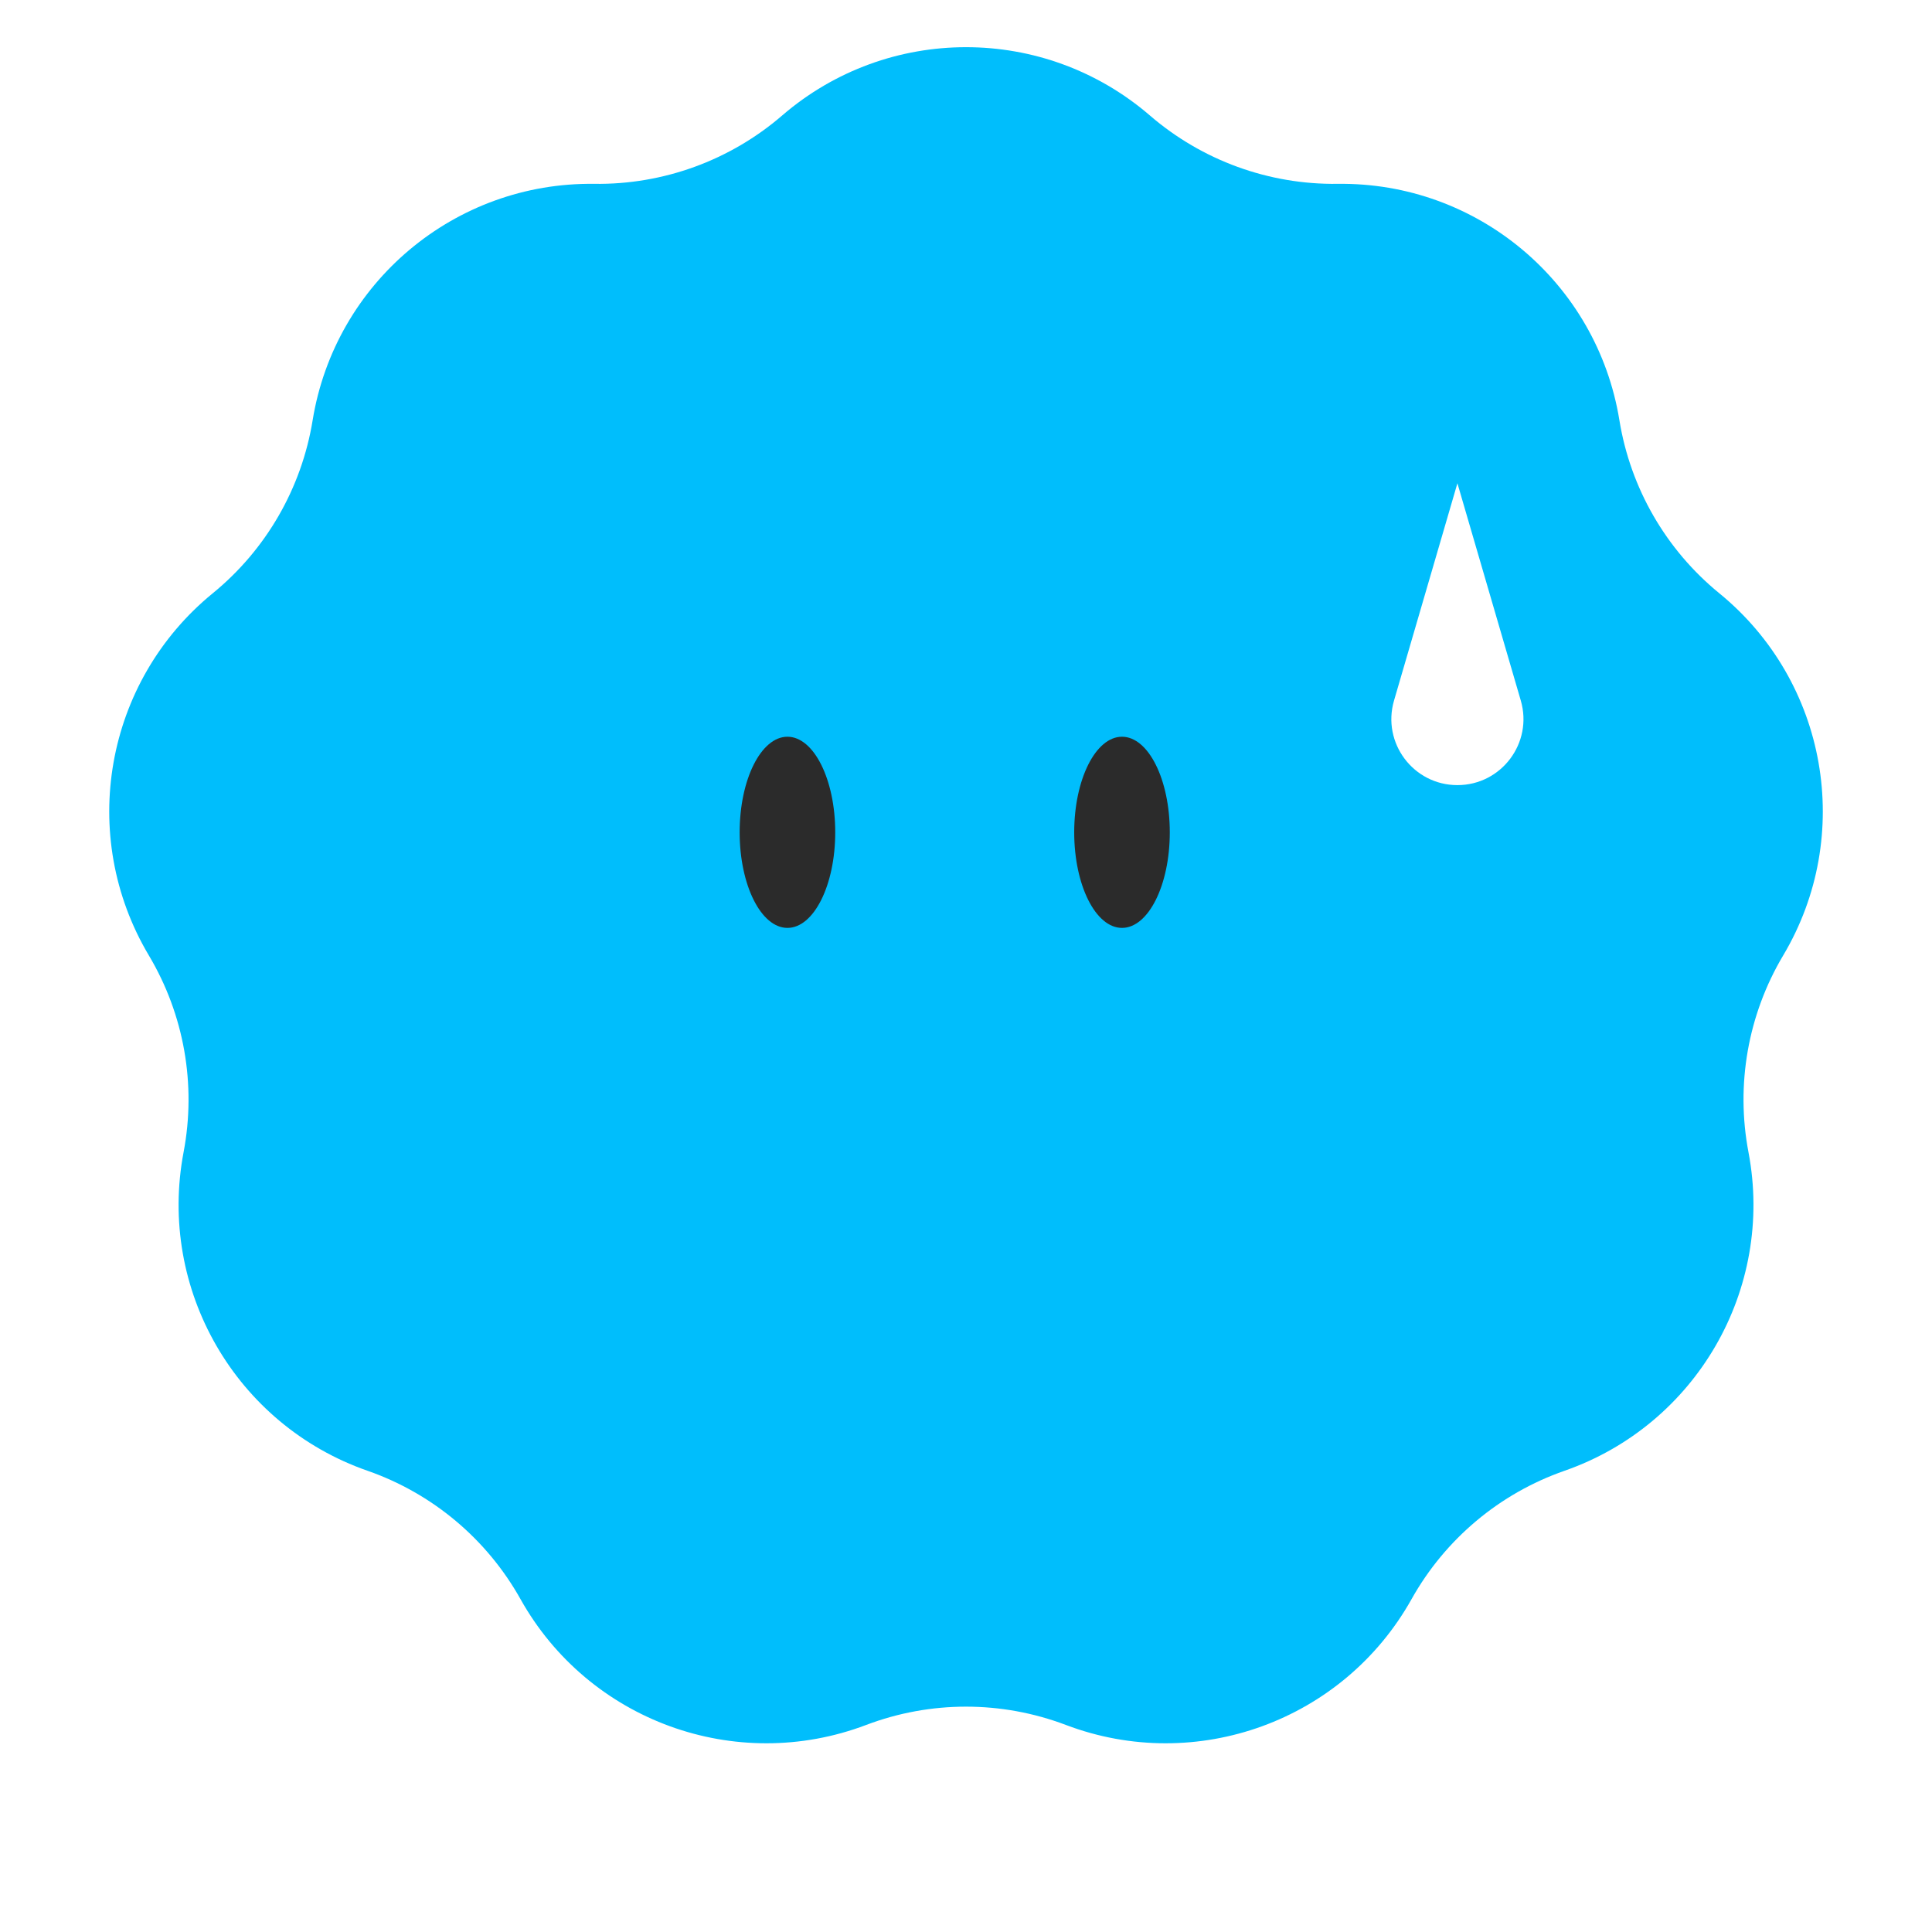 <svg xmlns="http://www.w3.org/2000/svg" width="133" height="133" viewBox="0 0 133 133" fill="none">
  <g filter="url(#filter0_ii_308_36316)">
    <path d="M53.841 11.416C61.116 5.143 71.888 5.143 79.163 11.416C82.751 14.509 87.347 16.182 92.083 16.119C101.688 15.99 109.94 22.914 111.481 32.395C112.241 37.071 114.687 41.307 118.356 44.303C125.797 50.379 127.667 60.986 122.753 69.24C120.33 73.311 119.481 78.127 120.366 82.781C122.16 92.218 116.774 101.546 107.705 104.711C103.232 106.271 99.485 109.415 97.172 113.549C92.48 121.931 82.359 125.615 73.377 122.21C68.947 120.53 64.056 120.53 59.627 122.21C50.645 125.615 40.523 121.931 35.832 113.549C33.518 109.415 29.772 106.271 25.299 104.711C16.229 101.546 10.844 92.218 12.638 82.781C13.523 78.127 12.674 73.311 10.25 69.24C5.336 60.986 7.207 50.379 14.648 44.303C18.317 41.307 20.762 37.071 21.522 32.395C23.064 22.914 31.315 15.99 40.92 16.119C45.657 16.182 50.253 14.509 53.841 11.416Z" fill="#00BEFC"/>
  </g>
  <g filter="url(#filter1_ii_308_36316)">
    <ellipse cx="54.208" cy="59.029" rx="3.29" ry="6.58" fill="#2B2B2B"/>
  </g>
  <g filter="url(#filter2_ii_308_36316)">
    <ellipse cx="77.239" cy="59.029" rx="3.29" ry="6.58" fill="#2B2B2B"/>
  </g>
  <g filter="url(#filter3_i_308_36316)">
    <path d="M102.061 35L106.425 49.961C107.273 52.871 105.091 55.78 102.061 55.78C99.03 55.78 96.849 52.871 97.697 49.961L102.061 35Z" fill="white"/>
  </g>
  <defs>
    <filter id="filter0_ii_308_36316" x="7.52" y="-0.215" width="117.965" height="130.614" filterUnits="userSpaceOnUse" color-interpolation-filters="sRGB">
      <feFlood flood-opacity="0" result="BackgroundImageFix"/>
      <feBlend mode="normal" in="SourceGraphic" in2="BackgroundImageFix" result="shape"/>
      <feColorMatrix in="SourceAlpha" type="matrix" values="0 0 0 0 0 0 0 0 0 0 0 0 0 0 0 0 0 0 127 0" result="hardAlpha"/>
      <feOffset dy="6.927"/>
      <feGaussianBlur stdDeviation="3.463"/>
      <feComposite in2="hardAlpha" operator="arithmetic" k2="-1" k3="1"/>
      <feColorMatrix type="matrix" values="0 0 0 0 0.675 0 0 0 0 0.675 0 0 0 0 0.675 0 0 0 0.25 0"/>
      <feBlend mode="normal" in2="shape" result="effect1_innerShadow_308_36316"/>
      <feColorMatrix in="SourceAlpha" type="matrix" values="0 0 0 0 0 0 0 0 0 0 0 0 0 0 0 0 0 0 127 0" result="hardAlpha"/>
      <feOffset dy="-10.39"/>
      <feGaussianBlur stdDeviation="3.463"/>
      <feComposite in2="hardAlpha" operator="arithmetic" k2="-1" k3="1"/>
      <feColorMatrix type="matrix" values="0 0 0 0 0.141 0 0 0 0 0.141 0 0 0 0 0.141 0 0 0 0.25 0"/>
      <feBlend mode="normal" in2="effect1_innerShadow_308_36316" result="effect2_innerShadow_308_36316"/>
    </filter>
    <filter id="filter1_ii_308_36316" x="50.918" y="50.891" width="6.582" height="14.719" filterUnits="userSpaceOnUse" color-interpolation-filters="sRGB">
      <feFlood flood-opacity="0" result="BackgroundImageFix"/>
      <feBlend mode="normal" in="SourceGraphic" in2="BackgroundImageFix" result="shape"/>
      <feColorMatrix in="SourceAlpha" type="matrix" values="0 0 0 0 0 0 0 0 0 0 0 0 0 0 0 0 0 0 127 0" result="hardAlpha"/>
      <feOffset dy="-1.732"/>
      <feGaussianBlur stdDeviation="0.779"/>
      <feComposite in2="hardAlpha" operator="arithmetic" k2="-1" k3="1"/>
      <feColorMatrix type="matrix" values="0 0 0 0 1 0 0 0 0 1 0 0 0 0 1 0 0 0 0.25 0"/>
      <feBlend mode="normal" in2="shape" result="effect1_innerShadow_308_36316"/>
      <feColorMatrix in="SourceAlpha" type="matrix" values="0 0 0 0 0 0 0 0 0 0 0 0 0 0 0 0 0 0 127 0" result="hardAlpha"/>
      <feOffset/>
      <feGaussianBlur stdDeviation="0.693"/>
      <feComposite in2="hardAlpha" operator="arithmetic" k2="-1" k3="1"/>
      <feColorMatrix type="matrix" values="0 0 0 0 0.958 0 0 0 0 0.958 0 0 0 0 0.958 0 0 0 0.25 0"/>
      <feBlend mode="normal" in2="effect1_innerShadow_308_36316" result="effect2_innerShadow_308_36316"/>
    </filter>
    <filter id="filter2_ii_308_36316" x="73.949" y="50.891" width="6.582" height="14.719" filterUnits="userSpaceOnUse" color-interpolation-filters="sRGB">
      <feFlood flood-opacity="0" result="BackgroundImageFix"/>
      <feBlend mode="normal" in="SourceGraphic" in2="BackgroundImageFix" result="shape"/>
      <feColorMatrix in="SourceAlpha" type="matrix" values="0 0 0 0 0 0 0 0 0 0 0 0 0 0 0 0 0 0 127 0" result="hardAlpha"/>
      <feOffset dy="-1.732"/>
      <feGaussianBlur stdDeviation="0.779"/>
      <feComposite in2="hardAlpha" operator="arithmetic" k2="-1" k3="1"/>
      <feColorMatrix type="matrix" values="0 0 0 0 1 0 0 0 0 1 0 0 0 0 1 0 0 0 0.25 0"/>
      <feBlend mode="normal" in2="shape" result="effect1_innerShadow_308_36316"/>
      <feColorMatrix in="SourceAlpha" type="matrix" values="0 0 0 0 0 0 0 0 0 0 0 0 0 0 0 0 0 0 127 0" result="hardAlpha"/>
      <feOffset/>
      <feGaussianBlur stdDeviation="0.693"/>
      <feComposite in2="hardAlpha" operator="arithmetic" k2="-1" k3="1"/>
      <feColorMatrix type="matrix" values="0 0 0 0 0.958 0 0 0 0 0.958 0 0 0 0 0.958 0 0 0 0.25 0"/>
      <feBlend mode="normal" in2="effect1_innerShadow_308_36316" result="effect2_innerShadow_308_36316"/>
    </filter>
    <filter id="filter3_i_308_36316" x="95.78" y="33.268" width="10.829" height="22.511" filterUnits="userSpaceOnUse" color-interpolation-filters="sRGB">
      <feFlood flood-opacity="0" result="BackgroundImageFix"/>
      <feBlend mode="normal" in="SourceGraphic" in2="BackgroundImageFix" result="shape"/>
      <feColorMatrix in="SourceAlpha" type="matrix" values="0 0 0 0 0 0 0 0 0 0 0 0 0 0 0 0 0 0 127 0" result="hardAlpha"/>
      <feOffset dx="-1.732" dy="-1.732"/>
      <feGaussianBlur stdDeviation="0.952"/>
      <feComposite in2="hardAlpha" operator="arithmetic" k2="-1" k3="1"/>
      <feColorMatrix type="matrix" values="0 0 0 0 0.588 0 0 0 0 0.588 0 0 0 0 0.588 0 0 0 0.25 0"/>
      <feBlend mode="normal" in2="shape" result="effect1_innerShadow_308_36316"/>
    </filter>
  </defs>
</svg>